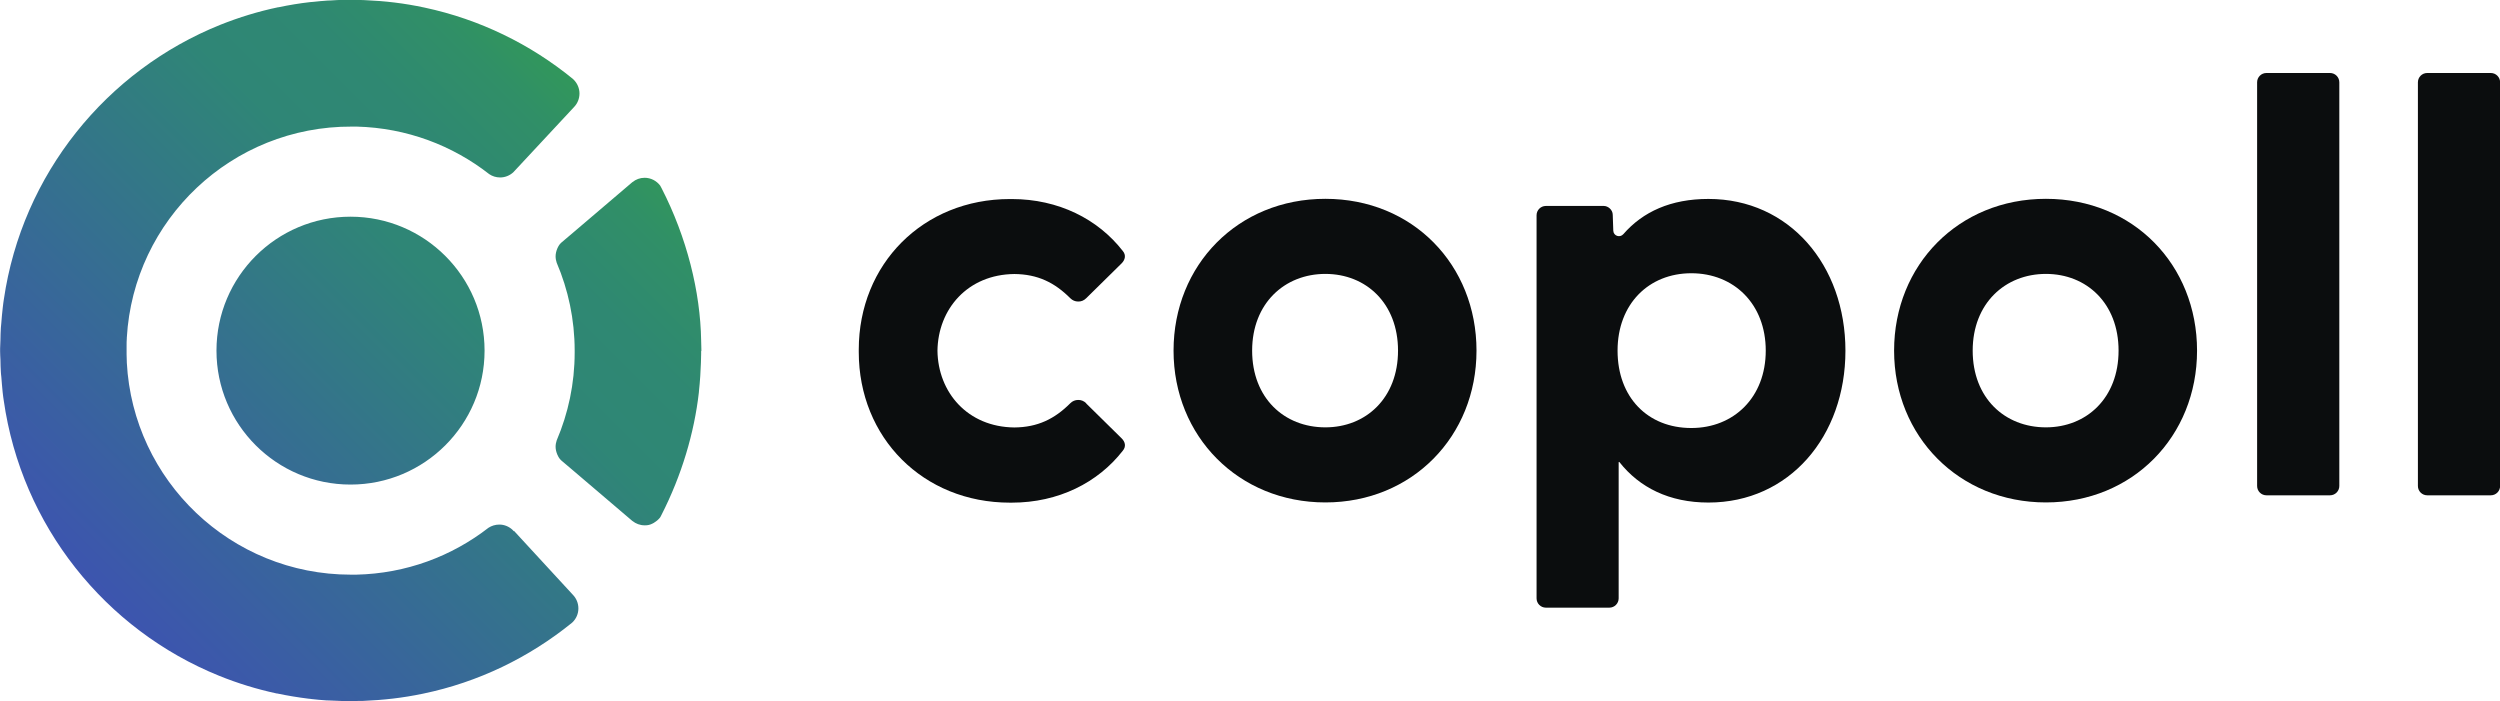 <?xml version="1.0" encoding="UTF-8"?><svg id="Layer_2" xmlns="http://www.w3.org/2000/svg" xmlns:xlink="http://www.w3.org/1999/xlink" viewBox="0 0 228.09 64"><defs><style>.cls-1{fill:#0b0d0e;}.cls-2{fill:url(#linear-gradient);}</style><linearGradient id="linear-gradient" x1="6.58" y1="57.31" x2="58.25" y2="5.65" gradientUnits="userSpaceOnUse"><stop offset="0" stop-color="#3e50b4"/><stop offset=".63" stop-color="#2f8676"/><stop offset=".75" stop-color="#2f8872"/><stop offset=".86" stop-color="#308f67"/><stop offset=".96" stop-color="#329b55"/><stop offset="1" stop-color="#34a14c"/></linearGradient></defs><g id="Layer_1-2"><g><g><path class="cls-1" d="m99.1,36.79c-.22-.22-.49-.31-.74-.3-.26,0-.51.1-.71.3-1.44,1.44-2.98,2.19-5.1,2.21-4.27-.04-6.97-3.2-7.02-7,.05-3.8,2.75-6.96,7.02-7,2.12.02,3.66.77,5.1,2.21.2.2.45.3.71.3.26.01.52-.08.74-.3l3.23-3.18c.32-.32.43-.75.11-1.13-2.26-2.91-5.87-4.74-10.13-4.74-.03,0-.06,0-.09,0-.03,0-.05,0-.08,0-7.92,0-13.79,5.93-13.79,13.74,0,.04,0,.07,0,.11,0,.04,0,.07,0,.11,0,7.81,5.87,13.74,13.79,13.74.03,0,.05,0,.08,0,.03,0,.06,0,.09,0,4.26,0,7.87-1.83,10.13-4.74.32-.38.22-.81-.11-1.13l-3.23-3.18Z"/><path class="cls-1" d="m107.07,31.99c0-7.81,5.87-13.85,13.85-13.85s13.79,6.03,13.79,13.85-5.87,13.85-13.79,13.85-13.85-6.03-13.85-13.85Zm13.85,7c3.72,0,6.63-2.69,6.63-7s-2.91-7-6.63-7-6.68,2.69-6.68,7,2.91,7,6.68,7Z"/><path class="cls-1" d="m140.19,54.58V19.64c0-.47.38-.85.85-.85h5.29c.38,0,.81.35.81.81l.05,1.45c.02.48.61.67.92.31,1.78-2.04,4.32-3.21,7.76-3.21,7.38,0,12.5,6.04,12.5,13.85s-5.12,13.85-12.5,13.85c-3.57,0-6.29-1.37-8.12-3.69-.02-.03-.07-.01-.07.02v12.41c0,.47-.38.85-.85.85h-5.79c-.47,0-.85-.38-.85-.85Zm14.12-15.53c3.88,0,6.79-2.8,6.79-7.06s-2.91-7.06-6.79-7.06-6.73,2.8-6.73,7.06,2.75,7.06,6.73,7.06Z"/><path class="cls-1" d="m172.81,31.99c0-7.81,5.87-13.85,13.85-13.85s13.79,6.03,13.79,13.85-5.87,13.85-13.79,13.85-13.85-6.03-13.85-13.85Zm13.85,7c3.72,0,6.63-2.69,6.63-7s-2.91-7-6.63-7-6.68,2.69-6.68,7,2.91,7,6.68,7Z"/><path class="cls-1" d="m205.93,44.35V7.51c0-.47.38-.85.85-.85h5.8c.47,0,.85.38.85.85v36.83c0,.47-.38.85-.85.85h-5.8c-.47,0-.85-.38-.85-.85Z"/><path class="cls-1" d="m220.6,44.35V7.51c0-.47.38-.85.85-.85h5.8c.47,0,.85.38.85.85v36.83c0,.47-.38.85-.85.85h-5.8c-.47,0-.85-.38-.85-.85Z"/></g><path class="cls-2" d="m44.21,31.99c0,6.75-5.48,12.22-12.23,12.22s-12.23-5.47-12.23-12.22,5.48-12.22,12.23-12.22,12.23,5.47,12.23,12.22Zm2.67,16.48s-.08-.08-.13-.14c-.32-.29-.73-.47-1.19-.47-.37,0-.71.11-.99.29-3.35,2.6-7.52,4.18-12.07,4.28-.16,0-.32,0-.49,0-10.94,0-19.87-8.57-20.44-19.35,0-.02,0-.03,0-.05-.01-.23-.01-.47-.02-.71,0-.13,0-.25,0-.38,0-.13,0-.25,0-.38,0-.23,0-.47.02-.7,0-.02,0-.03,0-.05.62-10.78,9.59-19.31,20.53-19.26.15,0,.3,0,.45,0,4.56.12,8.74,1.72,12.09,4.34.28.19.62.3.99.3.46,0,.88-.18,1.2-.47.05-.05.11-.11.13-.14l5.41-5.81c.31-.32.5-.76.5-1.24s-.2-.93-.52-1.25c-.02-.02-.05-.05-.08-.08-3.87-3.16-8.48-5.43-13.54-6.51-1.87-.4-3.58-.6-5.48-.68-.36-.02-.72-.02-1.09-.02-.3,0-.55,0-.62,0h0s0,0,0,0c0,0,0,0-.01,0-.04,0-.09,0-.13,0-.41,0-.81.02-1.21.05-.1,0-.2,0-.3.01-.44.03-.88.07-1.32.12-.08,0-.18.01-.26.02-.98.11-1.94.27-2.89.47-.01,0-.03,0-.04,0-1.81.38-3.57.92-5.25,1.59C9.71,6.43,2.02,15.89.35,27.32c-.02.11-.04.23-.05.34-.02.14-.03.28-.05.42-.06.46-.09.92-.13,1.38-.01.15-.03.29-.04.43-.03.38-.03.76-.04,1.14,0,.25-.03.5-.03.76,0,.02,0,.04,0,.06,0,0,0,0,0,0,0,0,0,0,0,0,0,0,0,.01,0,.02,0,0,0,.01,0,.02,0,0,0,0,0,0,0,0,0,0,0,0,0,.01,0,.02,0,.04,0,.01,0,.02,0,.04,0,0,0,0,0,0s0,0,0,0c0,0,0,.01,0,.02s0,.01,0,.02c0,0,0,0,0,0s0,0,0,0c0,.02,0,.04,0,.06,0,.25.02.5.03.75.01.38.01.77.04,1.14,0,.14.03.28.04.42.04.46.07.93.12,1.39.02.14.03.28.05.42.02.12.04.23.05.34,1.62,11.43,9.27,20.93,19.66,25.13,1.68.68,3.43,1.22,5.24,1.61.01,0,.03,0,.04,0,.95.2,1.91.36,2.89.48.08,0,.18.02.26.03.44.05.87.09,1.32.12.1,0,.2,0,.3.01.4.02.81.04,1.21.05.04,0,.09,0,.13,0,0,0,0,0,.01,0,0,0,0,0,0,0h0c.06,0,.31,0,.62,0,.37,0,.73,0,1.09-.01,1.89-.08,3.61-.27,5.48-.66,5.07-1.05,9.69-3.31,13.57-6.45.03-.03.07-.06.09-.08.32-.32.52-.76.52-1.25,0-.48-.19-.92-.5-1.24l-5.38-5.84Zm17.11-16.44v-.17c0-.27-.01-.53-.02-.79-.07-4.44-1.3-9.4-3.61-13.9-.07-.14-.11-.2-.13-.24-.33-.43-.84-.71-1.42-.71-.42,0-.8.15-1.1.39l-.03.02-5.41,4.61-1.05.89-.04.04c-.24.21-.49.74-.49,1.22,0,.2.04.4.1.58,1.05,2.46,1.64,5.17,1.64,8.02,0,.03,0,.06,0,.09,0,.03,0,.06,0,.08,0,2.85-.59,5.56-1.64,8.02-.06.18-.1.38-.1.58,0,.47.25,1.01.49,1.22l.04.04,1.05.89,5.41,4.61.03.02c.3.24.68.39,1.1.39,0,0,.01,0,.02,0,.25.01.5-.05.72-.17.05-.02.09-.05.13-.07,0,0,.02-.01.02-.02.2-.12.38-.27.52-.45.02-.03.06-.09.13-.24,1.84-3.6,2.99-7.48,3.41-11.16,0-.05,0-.09.01-.13.05-.47.09-.93.12-1.39.02-.34.04-.68.05-1.01,0-.07,0-.14.01-.21,0-.26.02-.52.02-.79v-.13s0-.05,0-.05c0,0,0,0,0,0v-.08s0,0,0,0Z"/></g></g></svg>